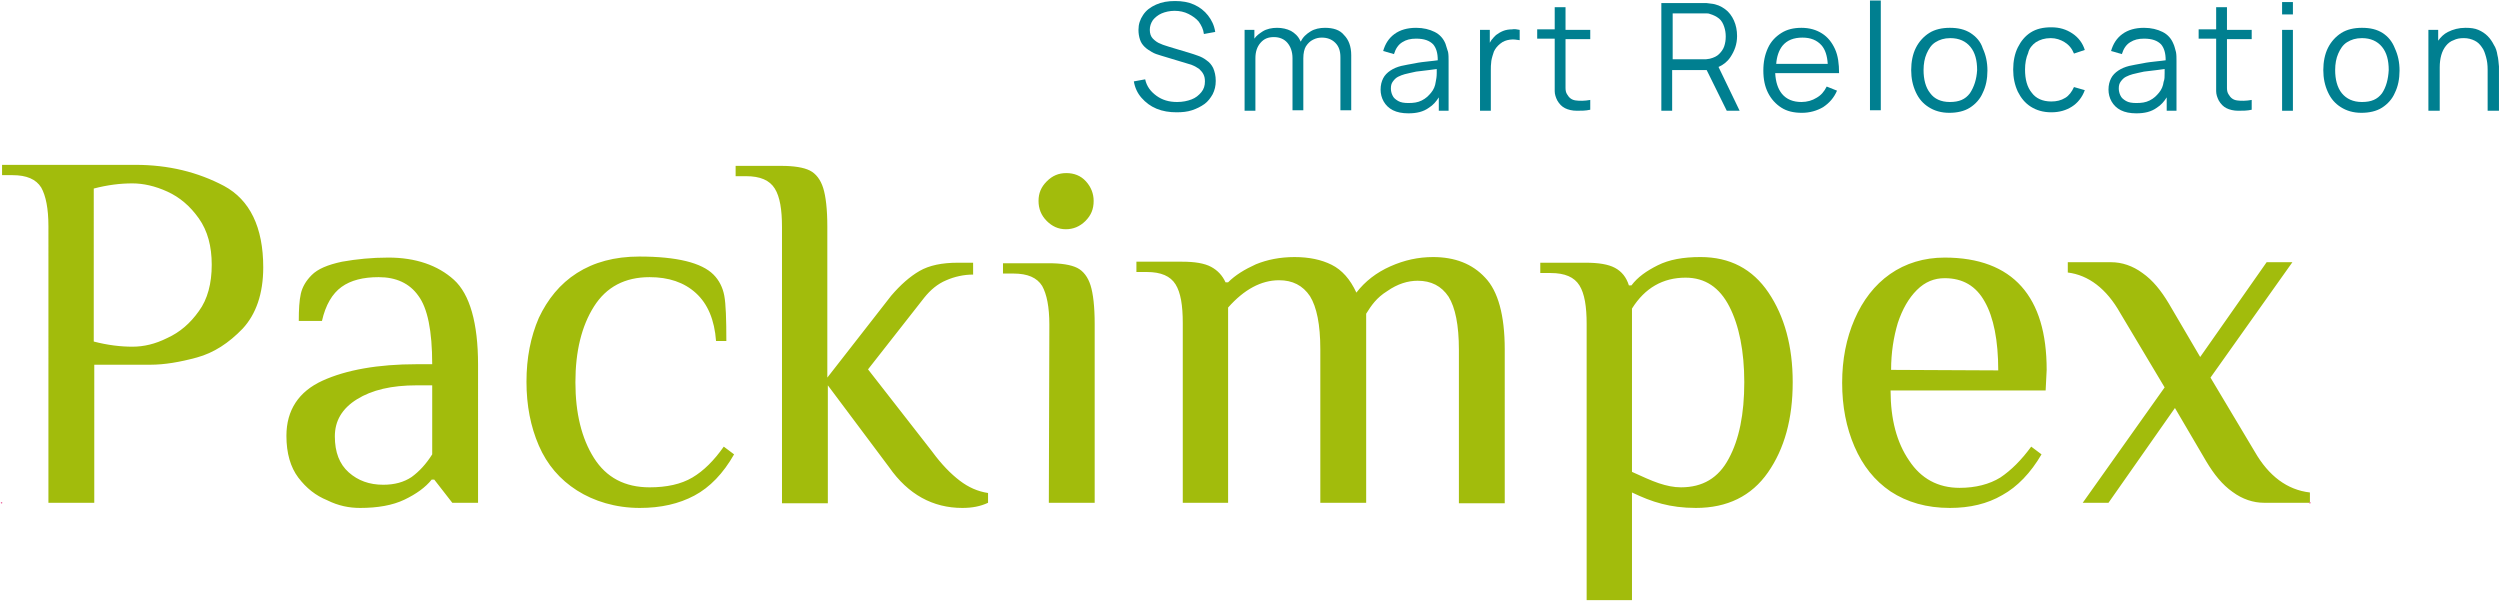 <?xml version="1.0" encoding="utf-8"?>
<!-- Generator: Adobe Illustrator 24.0.0, SVG Export Plug-In . SVG Version: 6.00 Build 0)  -->
<svg version="1.1" id="Ebene_1" xmlns="http://www.w3.org/2000/svg" xmlns:xlink="http://www.w3.org/1999/xlink" x="0px" y="0px"
	 viewBox="0 0 485.3 117.1" style="enable-background:new 0 0 485.3 117.1;" xml:space="preserve">
<style type="text/css">
	.st0{fill:#A2BC0C;}
	.st1{fill:#007F90;}
	.st2{fill:none;stroke:#ED6CA2;stroke-width:0.3;stroke-linecap:round;stroke-linejoin:round;}
</style>
<g>
	<path class="st0" d="M9.4,97.6h8.9V70.8h10.9c2.7,0,5.7-0.5,9-1.4c3.3-0.9,6.2-2.8,8.9-5.6c2.6-2.8,4-6.8,4-11.9
		c0-7.8-2.6-13.1-7.6-15.8c-5.1-2.7-10.8-4.1-17.2-4.1H0.4v2h2c2.8,0,4.6,0.8,5.6,2.4c0.9,1.6,1.4,4.1,1.4,7.5
		C9.4,44,9.4,97.6,9.4,97.6z M25.7,67.3c-2.3,0-4.8-0.3-7.5-1V36.6c2.7-0.7,5.1-1,7.5-1c2.1,0,4.4,0.5,6.8,1.6
		c2.4,1.1,4.4,2.8,6.1,5.2s2.5,5.4,2.5,9c0,3.6-0.8,6.7-2.5,9c-1.7,2.4-3.7,4.1-6.1,5.2C30.1,66.8,27.9,67.3,25.7,67.3 M69.9,98.6
		c3.4,0,6.3-0.5,8.6-1.6s4.1-2.4,5.3-3.9h0.5l3.5,4.5h5V70.8c0-8.1-1.6-13.7-4.7-16.5S80.7,50,75.4,50c-3.2,0-6.2,0.3-9,0.8
		c-2.8,0.6-4.7,1.4-5.9,2.6c-1.1,1.1-1.8,2.3-2.1,3.6c-0.3,1.3-0.4,3.1-0.4,5.3h4.5c0.7-3.1,2-5.3,3.8-6.6c1.8-1.3,4.2-1.9,7.2-1.9
		c3.4,0,6,1.2,7.7,3.6c1.8,2.4,2.7,6.8,2.7,13.3h-3c-7.5,0-13.7,1.1-18.3,3.2s-7,5.7-7,10.7c0,3.4,0.8,6.1,2.3,8.1
		c1.6,2.1,3.4,3.5,5.6,4.4C65.7,98.2,67.8,98.6,69.9,98.6 M74.4,94.1c-2.7,0-4.9-0.8-6.7-2.4s-2.7-3.9-2.7-7c0-3,1.4-5.4,4.3-7.2
		s6.7-2.7,11.6-2.7h3v13.4c-1.2,1.9-2.5,3.3-4,4.4C78.4,93.6,76.6,94.1,74.4,94.1 M124.2,98.6c4.1,0,7.6-0.8,10.6-2.4s5.6-4.3,7.7-8
		l-2-1.5c-1.9,2.7-3.9,4.7-6.1,6c-2.2,1.3-5,1.9-8.3,1.9c-4.8,0-8.4-1.9-10.8-5.7c-2.4-3.8-3.6-8.7-3.6-14.7c0-6,1.2-10.9,3.6-14.7
		c2.4-3.8,6-5.7,10.8-5.7c3.7,0,6.7,1,9,3.1c2.3,2.1,3.6,5.2,3.9,9.3h2c0-4.2-0.1-7.2-0.4-8.8c-0.3-1.6-1-3-2.1-4.1
		c-2.3-2.3-7.1-3.5-14.4-3.5c-4.8,0-8.8,1.1-12.1,3.2s-5.7,5.1-7.4,8.7c-1.6,3.7-2.4,7.8-2.4,12.4s0.8,8.7,2.4,12.4s4.1,6.6,7.4,8.7
		S119.5,98.6,124.2,98.6 M186.8,98.6c1.9,0,3.5-0.3,5-1v-1.9c-2-0.3-3.8-1.1-5.5-2.4c-1.7-1.3-3.5-3.1-5.4-5.7l-12.4-15.9l10.9-13.9
		c1.2-1.5,2.6-2.7,4.3-3.4c1.6-0.7,3.4-1.1,5.2-1.1V51h-3c-3,0-5.5,0.5-7.4,1.6c-1.9,1.1-3.7,2.7-5.5,4.8l-12.4,15.9V44
		c0-3.4-0.3-5.9-0.8-7.5s-1.4-2.8-2.6-3.4c-1.2-0.6-3.1-0.9-5.5-0.9h-8.9v2h2c2.8,0,4.6,0.8,5.6,2.4s1.4,4.1,1.4,7.5v53.6h8.9V74.8
		l11.9,15.9C176.3,96,181.1,98.6,186.8,98.6 M203.6,97.6h8.9V62.9c0-3.4-0.3-5.9-0.8-7.5s-1.4-2.8-2.6-3.4c-1.2-0.6-3.1-0.9-5.5-0.9
		h-8.9v2h2c2.8,0,4.6,0.8,5.6,2.4c0.9,1.6,1.4,4.1,1.4,7.5L203.6,97.6L203.6,97.6z M229.5,97.6h8.9V59.7c3.1-3.5,6.4-5.3,9.9-5.3
		c2.6,0,4.6,1,6,3.1c1.3,2.1,2,5.5,2,10.3v29.8h8.9c0,0,0-35.6,0-36.7c1-1.6,2-3.1,4.1-4.4c2-1.4,4-2,5.9-2c2.6,0,4.6,1,6,3.1
		c1.3,2.1,2,5.5,2,10.3v29.8h8.9V67.8c0-6.6-1.3-11.3-3.8-13.9c-2.5-2.7-5.9-4-10.1-4c-2.9,0-5.6,0.6-8.3,1.8
		c-2.7,1.2-4.9,2.9-6.6,5.1c-1.2-2.6-2.8-4.4-4.8-5.4c-2-1-4.4-1.5-7.2-1.5s-5.3,0.5-7.5,1.4c-2.2,1-4,2.1-5.4,3.5h-0.5
		c-0.6-1.3-1.5-2.3-2.8-3c-1.3-0.7-3.2-1-5.6-1h-8.9v2h2c2.8,0,4.6,0.8,5.6,2.4s1.4,4.1,1.4,7.5V97.6z M307.9,116.5h8.9V95.6
		c1.9,0.9,3.8,1.7,5.8,2.2c1.9,0.5,4.1,0.8,6.6,0.8c6.1,0,10.8-2.3,14-6.9s4.8-10.4,4.8-17.5c0-7-1.6-12.8-4.7-17.4
		c-3.1-4.6-7.5-6.9-13.2-6.9c-3.4,0-6.1,0.5-8.3,1.6c-2.2,1.1-3.9,2.3-5.1,3.9h-0.5c-0.5-1.6-1.4-2.7-2.7-3.4c-1.3-0.7-3.2-1-5.7-1
		H299v2h2c2.8,0,4.6,0.8,5.6,2.4s1.4,4.1,1.4,7.5V116.5z M326.3,94.6c-1.4,0-2.8-0.3-4.3-0.8s-3.2-1.3-5.2-2.2V59.9
		c2.5-4,6-6,10.4-6c3.8,0,6.6,1.9,8.5,5.6s2.9,8.7,2.9,14.7c0,6.2-1,11.1-3,14.8C333.6,92.8,330.5,94.6,326.3,94.6 M378.5,98.6
		c3.9,0,7.3-0.8,10.2-2.5c2.9-1.6,5.5-4.3,7.6-7.9l-2-1.5c-1.9,2.6-3.9,4.6-6,6c-2.1,1.3-4.8,2-7.9,2c-4.2,0-7.5-1.8-9.8-5.3
		c-2.4-3.5-3.6-8-3.6-13.6h30.1l0.2-4c0-7.1-1.6-12.5-4.9-16.2c-3.3-3.7-8.3-5.6-14.9-5.6c-4,0-7.6,1.1-10.6,3.2s-5.3,5.1-6.9,8.8
		c-1.6,3.7-2.4,7.8-2.4,12.3c0,4.6,0.8,8.7,2.4,12.4c1.6,3.7,3.9,6.6,7,8.7C370.2,97.5,374,98.6,378.5,98.6 M367.1,71.8
		c0-3.4,0.5-6.4,1.3-9.1c0.9-2.7,2.1-4.8,3.7-6.4c1.6-1.6,3.4-2.3,5.4-2.3c3.5,0,6.1,1.5,7.8,4.6c1.7,3,2.6,7.5,2.6,13.3L367.1,71.8
		L367.1,71.8z M404.3,97.6h5l12.9-18.4l6.1,10.4c1.5,2.5,3.1,4.5,5.1,5.9c1.9,1.4,4,2.1,6.1,2.1h8.9v-2c-4.4-0.5-8-3.2-10.7-7.9
		l-8.6-14.4L445,50.9h-5l-12.9,18.4L421,58.9c-1.5-2.5-3.1-4.5-5.1-5.9c-1.9-1.4-4-2.1-6.1-2.1h-8.4v2c4,0.5,7.5,3.1,10.2,7.9
		l8.6,14.4L404.3,97.6z"/>
	<path class="st0" d="M206.9,44.5c1.4,0,2.7-0.5,3.8-1.6s1.6-2.3,1.6-3.9c0-1.4-0.5-2.7-1.5-3.8s-2.3-1.6-3.8-1.6
		c-1.5,0-2.7,0.5-3.8,1.6s-1.6,2.3-1.6,3.8c0,1.5,0.5,2.8,1.6,3.9C204.2,43.9,205.4,44.5,206.9,44.5"/>
</g>
<g>
	<path class="st1" d="M234.2,11.7c-0.5-0.4-1.1-0.7-1.7-0.9c-0.6-0.2-1.1-0.4-1.5-0.5L227,9.1c-0.5-0.2-1.1-0.3-1.7-0.6
		c-0.6-0.2-1.1-0.6-1.5-1s-0.6-1-0.6-1.7c0-0.7,0.2-1.3,0.6-1.9c0.4-0.5,1-1,1.7-1.3c0.7-0.3,1.6-0.5,2.5-0.5c1,0,1.9,0.2,2.7,0.6
		s1.5,0.9,2,1.5c0.5,0.7,0.9,1.5,1,2.4l2.2-0.4c-0.2-1.3-0.7-2.3-1.4-3.2c-0.7-0.9-1.6-1.6-2.7-2.1s-2.3-0.7-3.7-0.7
		c-1.4,0-2.6,0.2-3.7,0.7s-1.9,1.1-2.5,2S221,4.7,221,5.8c0,0.7,0.1,1.3,0.3,1.9s0.5,1,0.9,1.4c0.4,0.4,0.9,0.7,1.4,1
		c0.5,0.3,1.1,0.5,1.8,0.7l5.3,1.6c0.4,0.1,0.7,0.2,1.1,0.4c0.4,0.2,0.7,0.4,1,0.6c0.3,0.3,0.6,0.6,0.8,1c0.2,0.4,0.3,0.8,0.3,1.4
		c0,0.8-0.2,1.5-0.7,2.1c-0.5,0.6-1.1,1.1-1.9,1.4c-0.8,0.3-1.7,0.5-2.8,0.5c-1.6,0-2.9-0.4-4-1.2s-1.9-1.8-2.2-3.2l-2.2,0.4
		c0.2,1.2,0.7,2.3,1.5,3.2c0.8,0.9,1.7,1.6,2.9,2.1c1.2,0.5,2.5,0.7,3.9,0.7c1.1,0,2.1-0.1,3-0.4c0.9-0.3,1.7-0.7,2.4-1.2
		s1.2-1.2,1.6-1.9c0.4-0.8,0.6-1.6,0.6-2.6c0-1-0.2-1.8-0.5-2.5C235.2,12.6,234.8,12.1,234.2,11.7z"/>
	<path class="st1" d="M257.2,5.4c-1,0-2,0.2-2.8,0.7c-0.8,0.5-1.5,1.1-1.9,2c0,0,0-0.1-0.1-0.2C252,7,251.3,6.4,250.6,6
		c-0.8-0.4-1.7-0.6-2.7-0.6c-1,0-2,0.2-2.8,0.7c-0.6,0.4-1.2,0.8-1.6,1.4V5.8h-1.9v15.7h2.1V11.3c0-1.2,0.3-2.2,1-3s1.5-1.1,2.6-1.1
		c1.1,0,2,0.4,2.6,1.1s1,1.7,1,3l0,10.1h2.1l0-10.1l0,0c0-1,0.2-1.8,0.5-2.3c0.4-0.6,0.8-1,1.4-1.3c0.6-0.3,1.1-0.4,1.7-0.4
		c1,0,1.9,0.3,2.6,1c0.7,0.7,1,1.6,1,2.8l0,10.3h2.1l0-10.7c0-1.7-0.5-3-1.4-3.9C260.1,5.8,258.8,5.4,257.2,5.4z"/>
	<path class="st1" d="M280.6,8.5c-0.4-1-1.1-1.8-2.1-2.3c-1-0.5-2.2-0.8-3.6-0.8c-1.7,0-3.1,0.4-4.2,1.2c-1.1,0.8-1.8,1.9-2.2,3.3
		l2.1,0.6c0.3-1,0.8-1.8,1.6-2.3s1.6-0.7,2.7-0.7c1.6,0,2.6,0.4,3.3,1.1c0.6,0.7,0.9,1.7,0.9,3.1c-0.5,0.1-1,0.1-1.7,0.2
		c-0.9,0.1-1.9,0.2-2.8,0.4c-1,0.2-1.8,0.3-2.6,0.5c-0.8,0.2-1.5,0.5-2.1,0.9c-0.6,0.4-1.1,0.9-1.4,1.5c-0.3,0.6-0.5,1.3-0.5,2.2
		c0,0.8,0.2,1.6,0.6,2.3c0.4,0.7,1,1.3,1.8,1.7c0.8,0.4,1.8,0.6,3,0.6c1.6,0,2.9-0.3,4-1.1c0.8-0.5,1.4-1.2,1.9-2v2.6h1.9v-9.7
		c0-0.6,0-1.2-0.1-1.7C280.9,9.4,280.7,8.9,280.6,8.5z M278.7,15.9c-0.1,0.8-0.4,1.5-0.9,2.1c-0.5,0.6-1,1.1-1.8,1.5
		s-1.6,0.5-2.6,0.5c-0.8,0-1.5-0.1-2-0.4c-0.5-0.3-0.9-0.6-1.1-1.1c-0.2-0.4-0.3-0.9-0.3-1.3c0-0.6,0.1-1,0.4-1.4
		c0.3-0.4,0.6-0.7,1-0.9c0.4-0.2,0.9-0.4,1.3-0.5c0.7-0.2,1.4-0.3,2.2-0.5c0.8-0.1,1.6-0.2,2.5-0.3c0.5-0.1,1-0.1,1.5-0.2
		c0,0.2,0,0.5,0,0.8C278.9,14.9,278.8,15.4,278.7,15.9z"/>
	<path class="st1" d="M291.8,6c-0.5,0.2-1,0.5-1.4,0.8c-0.3,0.3-0.6,0.6-0.9,1c-0.1,0.2-0.2,0.3-0.3,0.5V5.8h-1.9v15.7h2.1v-7.8
		c0-0.6,0-1.2,0.1-1.9c0.1-0.6,0.3-1.2,0.5-1.8c0.3-0.6,0.6-1,1.2-1.5c0.6-0.5,1.2-0.7,1.9-0.8c0.7-0.1,1.3,0,1.9,0.1v-2
		c-0.5-0.1-1-0.2-1.5-0.1C292.9,5.7,292.3,5.8,291.8,6z"/>
	<path class="st1" d="M303.9,1.4h-2.1v4.3h-3.4v1.8h3.4v8.2c0,0.8,0,1.4,0,2c0,0.6,0.2,1.2,0.5,1.8c0.4,0.7,0.9,1.2,1.5,1.5
		s1.4,0.5,2.3,0.5s1.7,0,2.6-0.2v-1.9c-1.1,0.2-2.1,0.2-2.8,0.1c-0.8-0.1-1.3-0.5-1.7-1.2c-0.2-0.3-0.3-0.7-0.3-1.2c0-0.4,0-1,0-1.7
		V7.6h4.8V5.8h-4.8L303.9,1.4L303.9,1.4z"/>
	<path class="st1" d="M335.9,11.1c0.8-1.2,1.3-2.5,1.3-4.1c0-1.1-0.2-2.1-0.6-3c-0.4-0.9-1-1.7-1.7-2.2c-0.8-0.6-1.7-1-2.8-1.1
		c-0.3,0-0.5-0.1-0.8-0.1c-0.3,0-0.5,0-0.7,0h-8.1v20.9h2.1v-7.9h6.7l3.9,7.9h2.5l-4.1-8.5C334.5,12.6,335.3,12,335.9,11.1z
		 M324.7,11.5V2.6h5.9c0.2,0,0.4,0,0.6,0c0.2,0,0.5,0,0.7,0.1c0.7,0.2,1.3,0.5,1.8,0.9s0.8,1,1,1.6c0.2,0.6,0.3,1.2,0.3,1.9
		s-0.1,1.3-0.3,1.9s-0.6,1.1-1,1.5s-1,0.7-1.8,0.9c-0.2,0-0.5,0.1-0.7,0.1c-0.2,0-0.4,0-0.6,0L324.7,11.5L324.7,11.5z"/>
	<path class="st1" d="M355.9,14.2h1.1c0-1.8-0.2-3.4-0.8-4.7s-1.4-2.3-2.5-3s-2.4-1.1-4-1.1c-1.5,0-2.8,0.3-3.9,1
		c-1.1,0.7-2,1.6-2.6,2.9c-0.6,1.3-0.9,2.7-0.9,4.4c0,1.7,0.3,3.1,0.9,4.3c0.6,1.2,1.5,2.2,2.6,2.9c1.1,0.7,2.4,1,4,1
		c1.5,0,2.9-0.4,4.1-1.1c1.2-0.8,2.1-1.8,2.7-3.2l-2-0.8c-0.5,1-1.1,1.7-2,2.2c-0.8,0.5-1.8,0.8-2.9,0.8c-1.6,0-2.9-0.5-3.8-1.6
		c-0.8-1-1.2-2.3-1.3-4h10.1L355.9,14.2L355.9,14.2z M346,8.9c0.9-1.1,2.2-1.6,3.9-1.6c1.6,0,2.8,0.5,3.7,1.5c0.7,0.8,1.1,2,1.2,3.6
		h-10C344.9,11,345.3,9.8,346,8.9z"/>
	<rect x="363" y="0.1" class="st1" width="2.1" height="21.3"/>
	<path class="st1" d="M382.5,6.4c-1.1-0.7-2.4-1-4-1c-1.5,0-2.9,0.3-4,1c-1.1,0.7-2,1.7-2.6,2.9c-0.6,1.2-0.9,2.7-0.9,4.3
		c0,1.6,0.3,3,0.9,4.3c0.6,1.3,1.4,2.2,2.5,2.9c1.1,0.7,2.4,1.1,4,1.1c1.5,0,2.9-0.3,4-1c1.1-0.7,2-1.7,2.5-2.9
		c0.6-1.2,0.9-2.7,0.9-4.3c0-1.6-0.3-3-0.9-4.3C384.5,8.1,383.6,7.1,382.5,6.4z M382.4,18.1c-0.9,1.2-2.1,1.7-3.9,1.7
		c-1.7,0-3-0.6-3.8-1.7c-0.9-1.1-1.3-2.7-1.3-4.5c0-1.2,0.2-2.3,0.6-3.2s0.9-1.7,1.7-2.2s1.7-0.8,2.9-0.8c1.7,0,3,0.6,3.9,1.7
		c0.9,1.1,1.3,2.6,1.3,4.5C383.7,15.4,383.2,16.9,382.4,18.1z"/>
	<path class="st1" d="M395.2,8.2c0.8-0.5,1.7-0.8,2.9-0.8c1,0,1.9,0.3,2.7,0.8c0.8,0.5,1.4,1.2,1.8,2.2l2.1-0.7
		c-0.4-1.3-1.2-2.4-2.4-3.2c-1.2-0.8-2.5-1.2-4.1-1.2c-1.6,0-2.9,0.3-4,1c-1.1,0.7-1.9,1.7-2.5,2.9c-0.6,1.2-0.9,2.7-0.9,4.3
		c0,1.6,0.3,3,0.9,4.3c0.6,1.2,1.4,2.2,2.5,2.9c1.1,0.7,2.4,1.1,4,1.1c1.6,0,2.9-0.4,4-1.1s2-1.8,2.5-3.2l-2.1-0.6
		c-0.4,0.9-1,1.7-1.7,2.1c-0.8,0.5-1.7,0.7-2.7,0.7c-1.7,0-3-0.6-3.8-1.7c-0.9-1.1-1.3-2.6-1.3-4.5c0-1.2,0.2-2.3,0.6-3.2
		C393.9,9.4,394.5,8.7,395.2,8.2z"/>
	<path class="st1" d="M421.9,8.5c-0.4-1-1.1-1.8-2.1-2.3c-1-0.5-2.2-0.8-3.6-0.8c-1.7,0-3.1,0.4-4.2,1.2c-1.1,0.8-1.8,1.9-2.2,3.3
		l2.1,0.6c0.3-1,0.8-1.8,1.6-2.3s1.6-0.7,2.7-0.7c1.6,0,2.6,0.4,3.3,1.1c0.6,0.7,0.9,1.7,0.9,3.1c-0.5,0.1-1,0.1-1.7,0.2
		c-0.9,0.1-1.9,0.2-2.8,0.4c-1,0.2-1.8,0.3-2.6,0.5c-0.8,0.2-1.5,0.5-2.1,0.9c-0.6,0.4-1.1,0.9-1.4,1.5c-0.3,0.6-0.5,1.3-0.5,2.2
		c0,0.8,0.2,1.6,0.6,2.3c0.4,0.7,1,1.3,1.8,1.7c0.8,0.4,1.8,0.6,3,0.6c1.6,0,2.9-0.3,4-1.1c0.8-0.5,1.4-1.2,1.9-2v2.6h1.9v-9.7
		c0-0.6,0-1.2-0.1-1.7C422.2,9.4,422.1,8.9,421.9,8.5z M420,15.9c-0.1,0.8-0.4,1.5-0.9,2.1c-0.5,0.6-1,1.1-1.8,1.5s-1.6,0.5-2.6,0.5
		c-0.8,0-1.5-0.1-2-0.4c-0.5-0.3-0.9-0.6-1.1-1.1c-0.2-0.4-0.3-0.9-0.3-1.3c0-0.6,0.1-1,0.4-1.4c0.3-0.4,0.6-0.7,1-0.9
		c0.4-0.2,0.9-0.4,1.3-0.5c0.7-0.2,1.4-0.3,2.2-0.5c0.8-0.1,1.6-0.2,2.5-0.3c0.5-0.1,1-0.1,1.5-0.2c0,0.2,0,0.5,0,0.8
		C420.2,14.9,420.2,15.4,420,15.9z"/>
	<path class="st1" d="M432.3,1.4h-2.1v4.3h-3.4v1.8h3.4v8.2c0,0.8,0,1.4,0,2c0,0.6,0.2,1.2,0.5,1.8c0.4,0.7,0.9,1.2,1.5,1.5
		s1.4,0.5,2.3,0.5s1.7,0,2.6-0.2v-1.9c-1.1,0.2-2.1,0.2-2.8,0.1c-0.8-0.1-1.3-0.5-1.7-1.2c-0.2-0.3-0.3-0.7-0.3-1.2c0-0.4,0-1,0-1.7
		V7.6h4.8V5.8h-4.8L432.3,1.4L432.3,1.4z"/>
	<rect x="443" y="5.8" class="st1" width="2.1" height="15.7"/>
	<rect x="443" y="0.4" class="st1" width="2.1" height="2.4"/>
	<path class="st1" d="M462.5,6.4c-1.1-0.7-2.4-1-4-1c-1.5,0-2.9,0.3-4,1c-1.1,0.7-2,1.7-2.6,2.9c-0.6,1.2-0.9,2.7-0.9,4.3
		c0,1.6,0.3,3,0.9,4.3c0.6,1.3,1.4,2.2,2.5,2.9c1.1,0.7,2.4,1.1,4,1.1c1.5,0,2.9-0.3,4-1c1.1-0.7,2-1.7,2.5-2.9
		c0.6-1.2,0.9-2.7,0.9-4.3c0-1.6-0.3-3-0.9-4.3C464.4,8.1,463.6,7.1,462.5,6.4z M462.4,18.1c-0.9,1.2-2.1,1.7-3.9,1.7
		c-1.7,0-3-0.6-3.9-1.7c-0.9-1.1-1.3-2.7-1.3-4.5c0-1.2,0.2-2.3,0.6-3.2s0.9-1.7,1.7-2.2s1.7-0.8,2.9-0.8c1.7,0,3,0.6,3.9,1.7
		c0.9,1.1,1.3,2.6,1.3,4.5C463.6,15.4,463.2,16.9,462.4,18.1z"/>
	<path class="st1" d="M484.8,10.7c-0.1-0.7-0.3-1.4-0.7-2c-0.3-0.6-0.7-1.2-1.2-1.7c-0.5-0.5-1.1-0.9-1.8-1.2
		c-0.7-0.3-1.5-0.4-2.5-0.4c-1.3,0-2.4,0.3-3.4,0.8c-0.8,0.4-1.4,1-1.9,1.7V5.8h-1.9v15.7h2.2v-8.4c0-0.9,0.1-1.7,0.3-2.4
		s0.5-1.3,0.9-1.8c0.4-0.5,0.9-0.9,1.5-1.1c0.6-0.3,1.2-0.4,2-0.4c0.8,0,1.5,0.2,2.1,0.5c0.6,0.3,1,0.7,1.4,1.3
		c0.4,0.5,0.6,1.2,0.8,1.9s0.3,1.5,0.3,2.4v8h2.2v-8.6C485,12.1,485,11.4,484.8,10.7z"/>
</g>
<path class="st2" d="M448.4,97.6L448.4,97.6 M0.3,97.6L0.3,97.6"/>
</svg>
